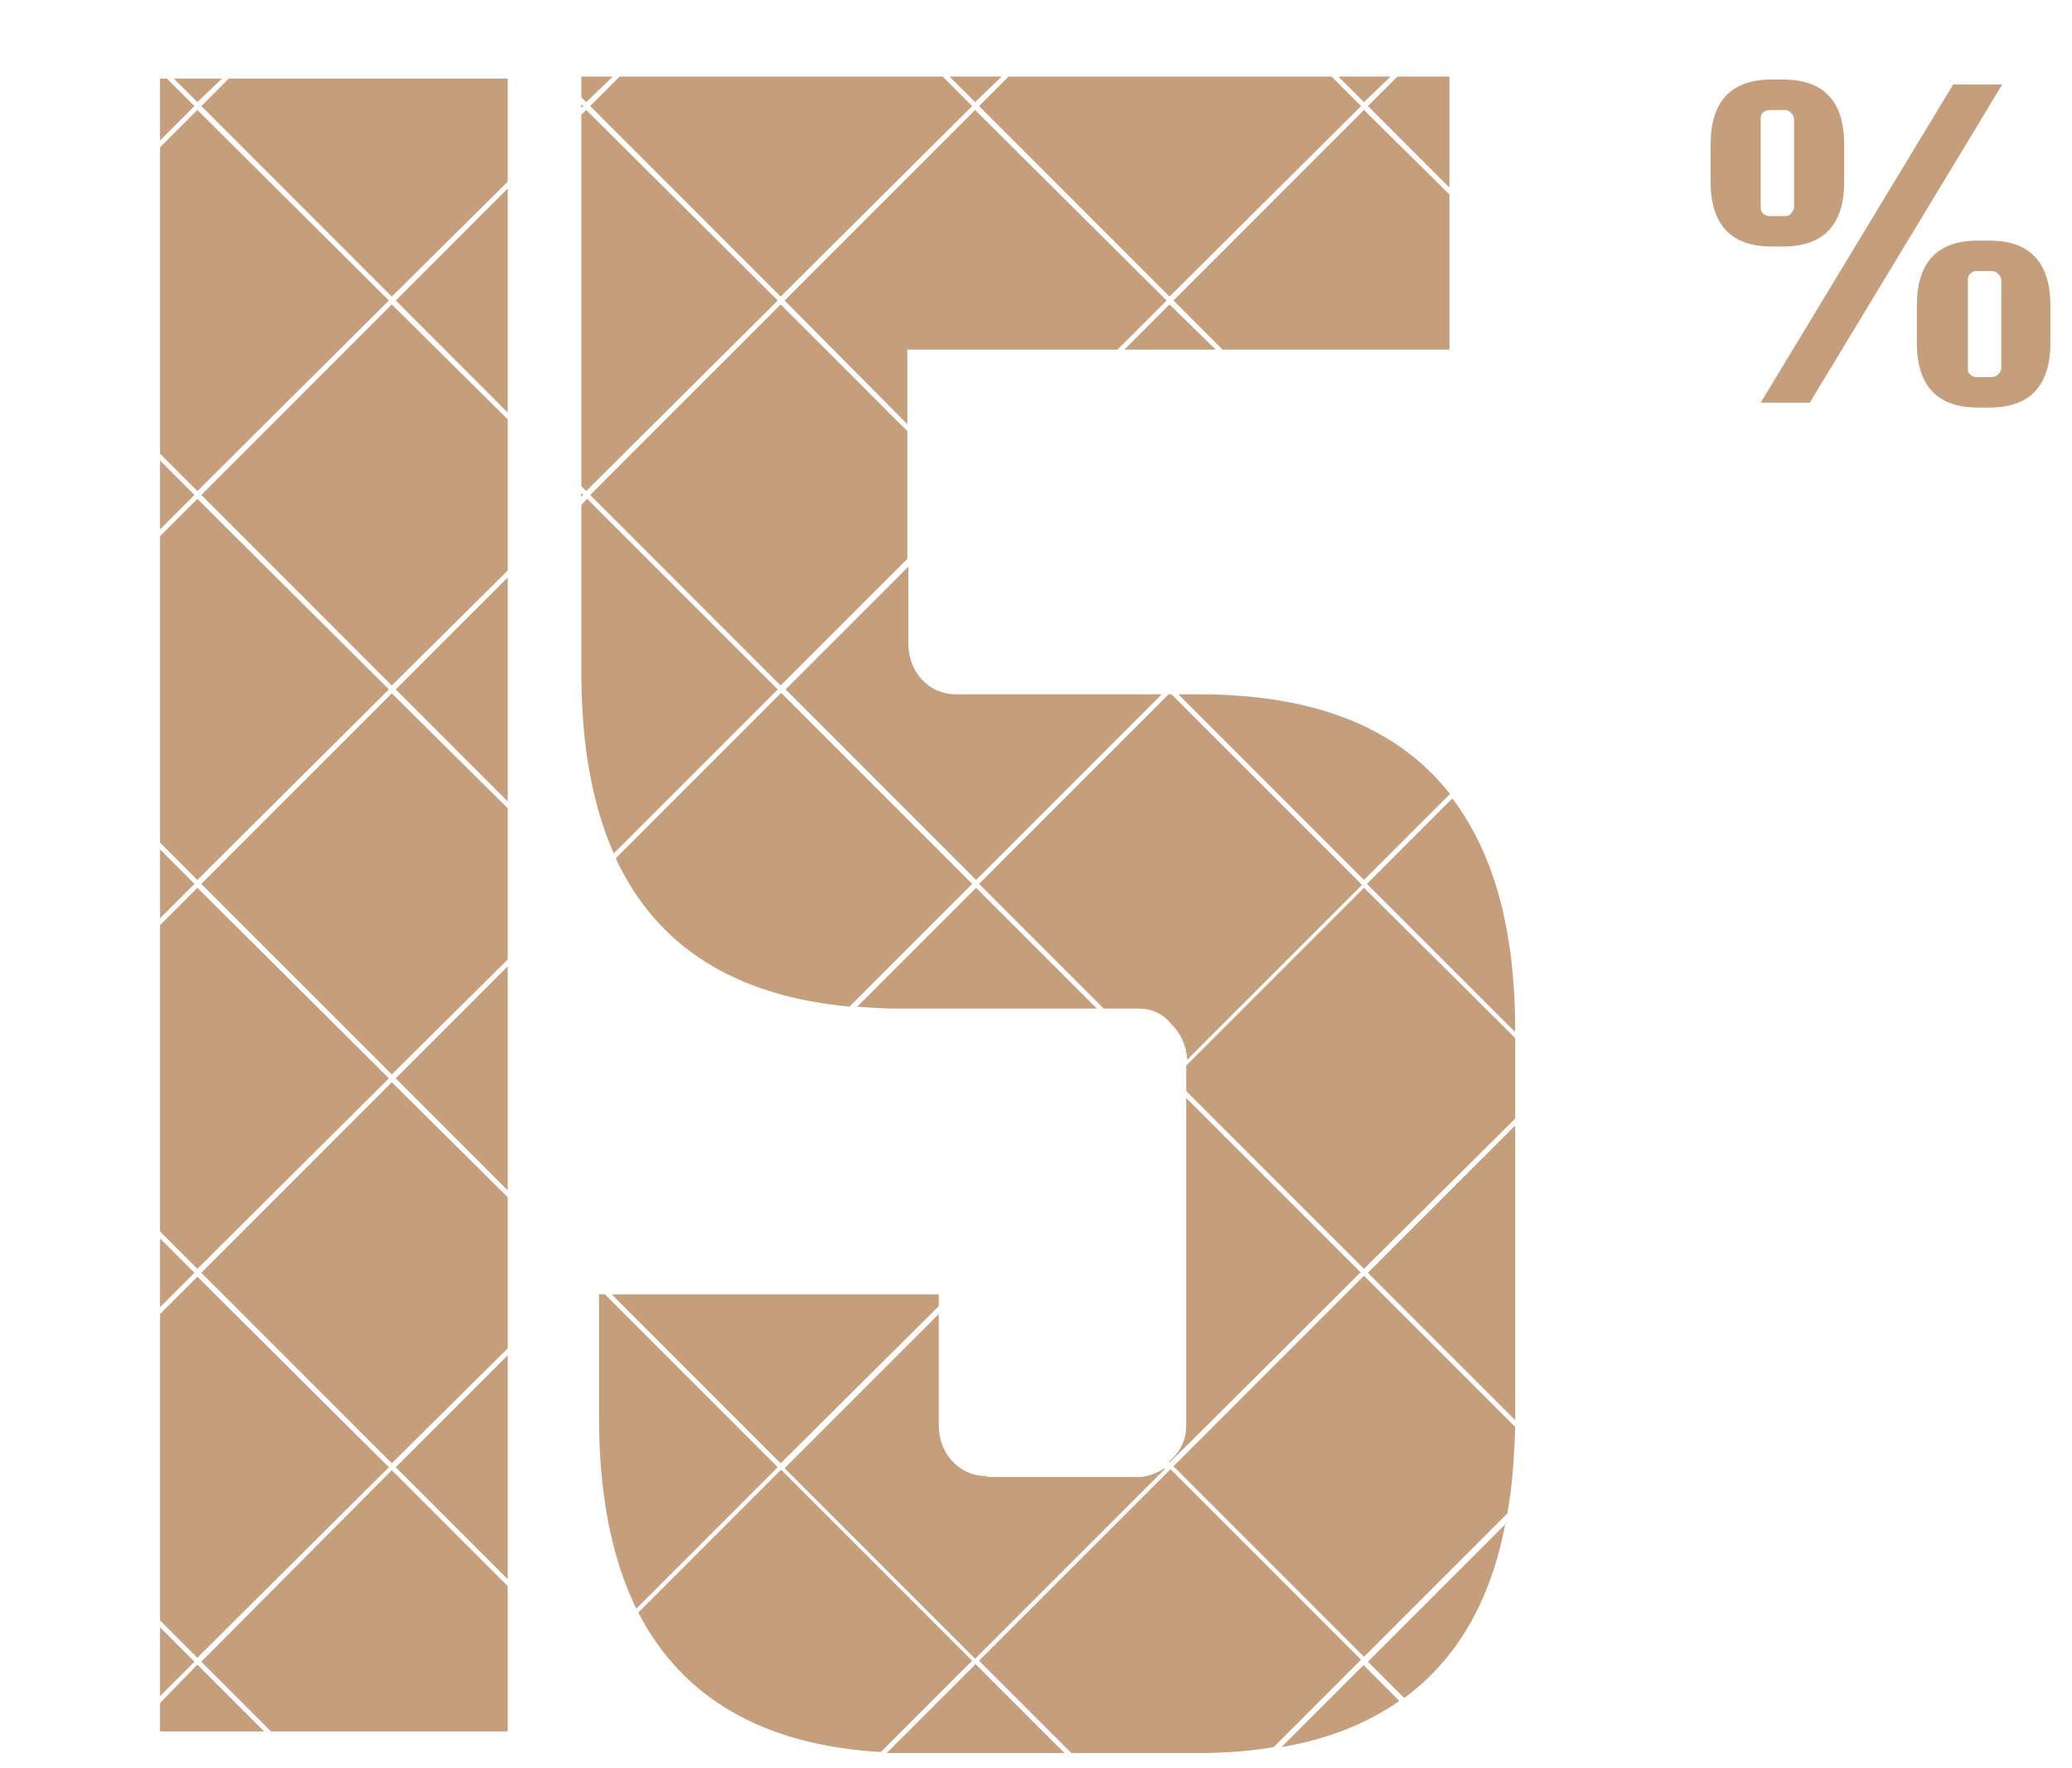 <?xml version="1.0" encoding="UTF-8"?>
<svg xmlns="http://www.w3.org/2000/svg" version="1.1" viewBox="0 0 211 180">
  <defs>
    <style>
      .cls-1 {
        fill: none;
      }

      .cls-2 {
        fill: #c59f7b;
      }
    </style>
  </defs>
  <!-- Generator: Adobe Illustrator 28.7.1, SVG Export Plug-In . SVG Version: 1.2.0 Build 142)  -->
  <g>
    <g id="Layer_1">
      <rect class="cls-1" width="211" height="180"/>
      <path class="cls-2" d="M198.9,8.6h5l-19.6,32.4h-5l19.6-32.4ZM181.6,25.1h-1.2c-4.1,0-6.2-2.2-6.2-6.6v-3.8c0-4.4,2.1-6.6,6.2-6.6h1.2c4.1,0,6.2,2.2,6.2,6.6v3.8c0,4.4-2.1,6.6-6.2,6.6ZM179.3,21c0,.3,0,.5.2.7.2.2.4.3.7.3h1.6c.3,0,.5-.1.6-.3.2-.2.3-.4.3-.7v-8.8c0-.3-.1-.5-.3-.7-.2-.2-.4-.3-.6-.3h-1.6c-.3,0-.5.1-.7.3-.2.2-.2.4-.2.7v8.8ZM202.6,24.5c4.1,0,6.2,2.2,6.2,6.6v3.8c0,4.4-2.1,6.6-6.2,6.6h-1.2c-4.1,0-6.2-2.2-6.2-6.6v-3.8c0-4.4,2.1-6.6,6.2-6.6h1.2ZM203.8,37.4v-8.8c0-.3-.1-.5-.3-.7-.2-.2-.4-.3-.7-.3h-1.5c-.3,0-.5.1-.7.3-.2.2-.2.4-.2.7v8.8c0,.3,0,.5.2.7.2.2.4.3.7.3h1.5c.3,0,.5-.1.7-.3.2-.2.3-.4.3-.7Z"/>
      <g>
        <polygon class="cls-2" points="99.3 10.4 102 7.8 96.7 7.8 99.3 10.4"/>
        <polygon class="cls-2" points="102.7 7.8 99.7 10.8 119.1 30.2 138.6 10.8 135.6 7.8 102.7 7.8"/>
        <polygon class="cls-2" points="119.5 30.6 124.5 35.6 147.6 35.6 147.6 19.8 138.9 11.2 119.5 30.6"/>
        <path class="cls-2" d="M97.4,70.7c-1.4,0-2.6-.5-3.6-1.6-.9-1-1.3-2.3-1.3-3.6v-7.8l-12.5,12.5,19.4,19.4,18.9-18.9h-20.9Z"/>
        <path class="cls-2" d="M87.2,102.5c1.4.1,2.8.2,4.2.2h20.3l-12.3-12.3-12.2,12.2Z"/>
        <polygon class="cls-2" points="119.1 31 114.5 35.6 123.8 35.6 119.1 31"/>
        <polygon class="cls-2" points="20.5 90 39.9 109.4 51.7 97.7 51.7 82.3 39.9 70.6 20.5 90"/>
        <polygon class="cls-2" points="92.4 43.2 92.4 35.6 113.8 35.6 118.8 30.6 99.3 11.2 79.9 30.6 92.4 43.2"/>
        <polygon class="cls-2" points="51.7 138 40.3 149.4 51.7 160.8 51.7 138"/>
        <polygon class="cls-2" points="51.7 137.3 51.7 121.9 39.9 110.2 20.5 129.6 39.9 149 51.7 137.3"/>
        <path class="cls-2" d="M79.5,149.7l-14.5,14.5c4.5,8.7,12.7,13.5,24.7,14.2l9.3-9.3-19.4-19.4Z"/>
        <polygon class="cls-2" points="60.1 50.4 79.5 69.8 92.4 56.9 92.4 43.9 79.5 31 60.1 50.4"/>
        <polygon class="cls-2" points="51.7 81.6 51.7 58.8 40.3 70.2 51.7 81.6"/>
        <polygon class="cls-2" points="147.6 19.1 147.6 7.8 142.3 7.8 139.3 10.8 147.6 19.1"/>
        <path class="cls-2" d="M119.3,70.7h-.3l-19.3,19.3,12.7,12.7h3.5c1.4,0,2.5.5,3.4,1.6,1,1,1.5,2.2,1.6,3.6l17.8-17.8-19.3-19.3Z"/>
        <path class="cls-2" d="M100.5,150.3c-1.4,0-2.6-.5-3.6-1.6-.9-1-1.3-2.3-1.3-3.6v-11.3l-15.7,15.7,19.4,19.4,19.4-19.4h-.1c-.8.5-1.7.9-2.8.9h-15.3Z"/>
        <polygon class="cls-2" points="20.1 169.5 16.3 173.4 16.3 176.3 26.9 176.3 20.1 169.5"/>
        <polygon class="cls-2" points="16.3 86.5 16.3 93.5 19.8 90 16.3 86.5"/>
        <path class="cls-2" d="M139.3,129.6l15,15c0-.1,0-.2,0-.3v-29.7l-15,15Z"/>
        <path class="cls-2" d="M79.5,70.6l-16.8,16.8c4.2,9,12.1,14,23.8,15.1l12.5-12.5-19.4-19.4Z"/>
        <polygon class="cls-2" points="16.3 126.1 16.3 133.1 19.8 129.6 16.3 126.1"/>
        <path class="cls-2" d="M61.6,131.8h-.6v12.5c0,7.9,1.3,14.4,3.8,19.5l14.4-14.4-17.6-17.6Z"/>
        <polygon class="cls-2" points="51.7 121.2 51.7 98.4 40.3 109.8 51.7 121.2"/>
        <path class="cls-2" d="M62.5,86.9l16.7-16.7-19.4-19.4-.6.6v17c0,7.4,1.1,13.5,3.3,18.5Z"/>
        <polygon class="cls-2" points="39.6 109.8 20.1 90.4 16.3 94.2 16.3 125.4 20.1 129.2 39.6 109.8"/>
        <polygon class="cls-2" points="59.2 50.6 59.4 50.4 59.2 50.2 59.2 50.6"/>
        <polygon class="cls-2" points="16.3 15 16.3 46.2 20.1 50 39.6 30.6 20.1 11.2 16.3 15"/>
        <polygon class="cls-2" points="19.8 50.4 16.3 46.9 16.3 53.9 19.8 50.4"/>
        <polygon class="cls-2" points="39.9 30.2 51.7 18.5 51.7 8 23.3 8 20.5 10.8 39.9 30.2"/>
        <polygon class="cls-2" points="154.3 113.9 154.3 105.7 138.9 90.4 120.8 108.5 120.8 111.1 138.9 129.2 154.3 113.9"/>
        <path class="cls-2" d="M138.6,129.6l-17.8-17.8v33.3c0,1.4-.5,2.6-1.6,3.6,0,0-.1.1-.2.2h.1c0,.1,19.4-19.3,19.4-19.3Z"/>
        <polygon class="cls-2" points="59.4 10.8 59.2 10.6 59.2 11 59.4 10.8"/>
        <polygon class="cls-2" points="16.3 165.7 16.3 172.7 19.8 169.2 16.3 165.7"/>
        <polygon class="cls-2" points="16.3 14.3 19.8 10.8 17 8 16.3 8 16.3 14.3"/>
        <polygon class="cls-2" points="20.1 10.4 22.6 8 17.7 8 20.1 10.4"/>
        <path class="cls-2" d="M153.4,155.1l-14.1,14.1,3.7,3.7c5.3-3.9,8.8-9.8,10.3-17.8Z"/>
        <path class="cls-2" d="M154.3,145.3l-15.4-15.4-19.4,19.4,19.4,19.4,14.6-14.6c.5-2.7.7-5.7.8-8.9Z"/>
        <path class="cls-2" d="M119.1,149.7l-19.4,19.4,9.4,9.4h13c2.7,0,5.3-.2,7.6-.6l8.9-8.9-19.4-19.4Z"/>
        <path class="cls-2" d="M138.9,169.5l-8.4,8.4c4.7-.8,8.7-2.4,12-4.7l-3.6-3.6Z"/>
        <polygon class="cls-2" points="95.6 131.8 62.3 131.8 79.5 149 95.6 133 95.6 131.8"/>
        <polygon class="cls-2" points="79.5 30.2 99 10.8 96 7.8 63.1 7.8 60.1 10.8 79.5 30.2"/>
        <polygon class="cls-2" points="59.2 49.5 59.7 50 79.2 30.6 59.7 11.2 59.2 11.7 59.2 49.5"/>
        <polygon class="cls-2" points="59.2 9.9 59.7 10.4 62.4 7.8 59.2 7.8 59.2 9.9"/>
        <polygon class="cls-2" points="138.9 10.4 141.6 7.8 136.3 7.8 138.9 10.4"/>
        <path class="cls-2" d="M147.7,80.9c-5.3-6.8-13.8-10.2-25.6-10.2h-2.1l18.9,18.9,8.7-8.7Z"/>
        <path class="cls-2" d="M154.3,105c0-10.2-2.1-18-6.4-23.7l-8.7,8.7,15,15h0Z"/>
        <polygon class="cls-2" points="20.5 50.4 39.9 69.8 51.7 58.1 51.7 42.7 39.9 31 20.5 50.4"/>
        <polygon class="cls-2" points="51.7 176.3 51.7 161.5 39.9 149.7 20.5 169.2 27.6 176.3 51.7 176.3"/>
        <polygon class="cls-2" points="51.7 42 51.7 19.2 40.3 30.6 51.7 42"/>
        <polygon class="cls-2" points="39.6 149.4 20.1 130 16.3 133.8 16.3 165 20.1 168.8 39.6 149.4"/>
        <path class="cls-2" d="M99.3,169.5l-9,9c.9,0,1.9,0,2.9,0h15.2l-9.1-9.1Z"/>
        <polygon class="cls-2" points="16.3 54.6 16.3 85.8 20.1 89.6 39.6 70.2 20.1 50.8 16.3 54.6"/>
      </g>
    </g>
  </g>
</svg>